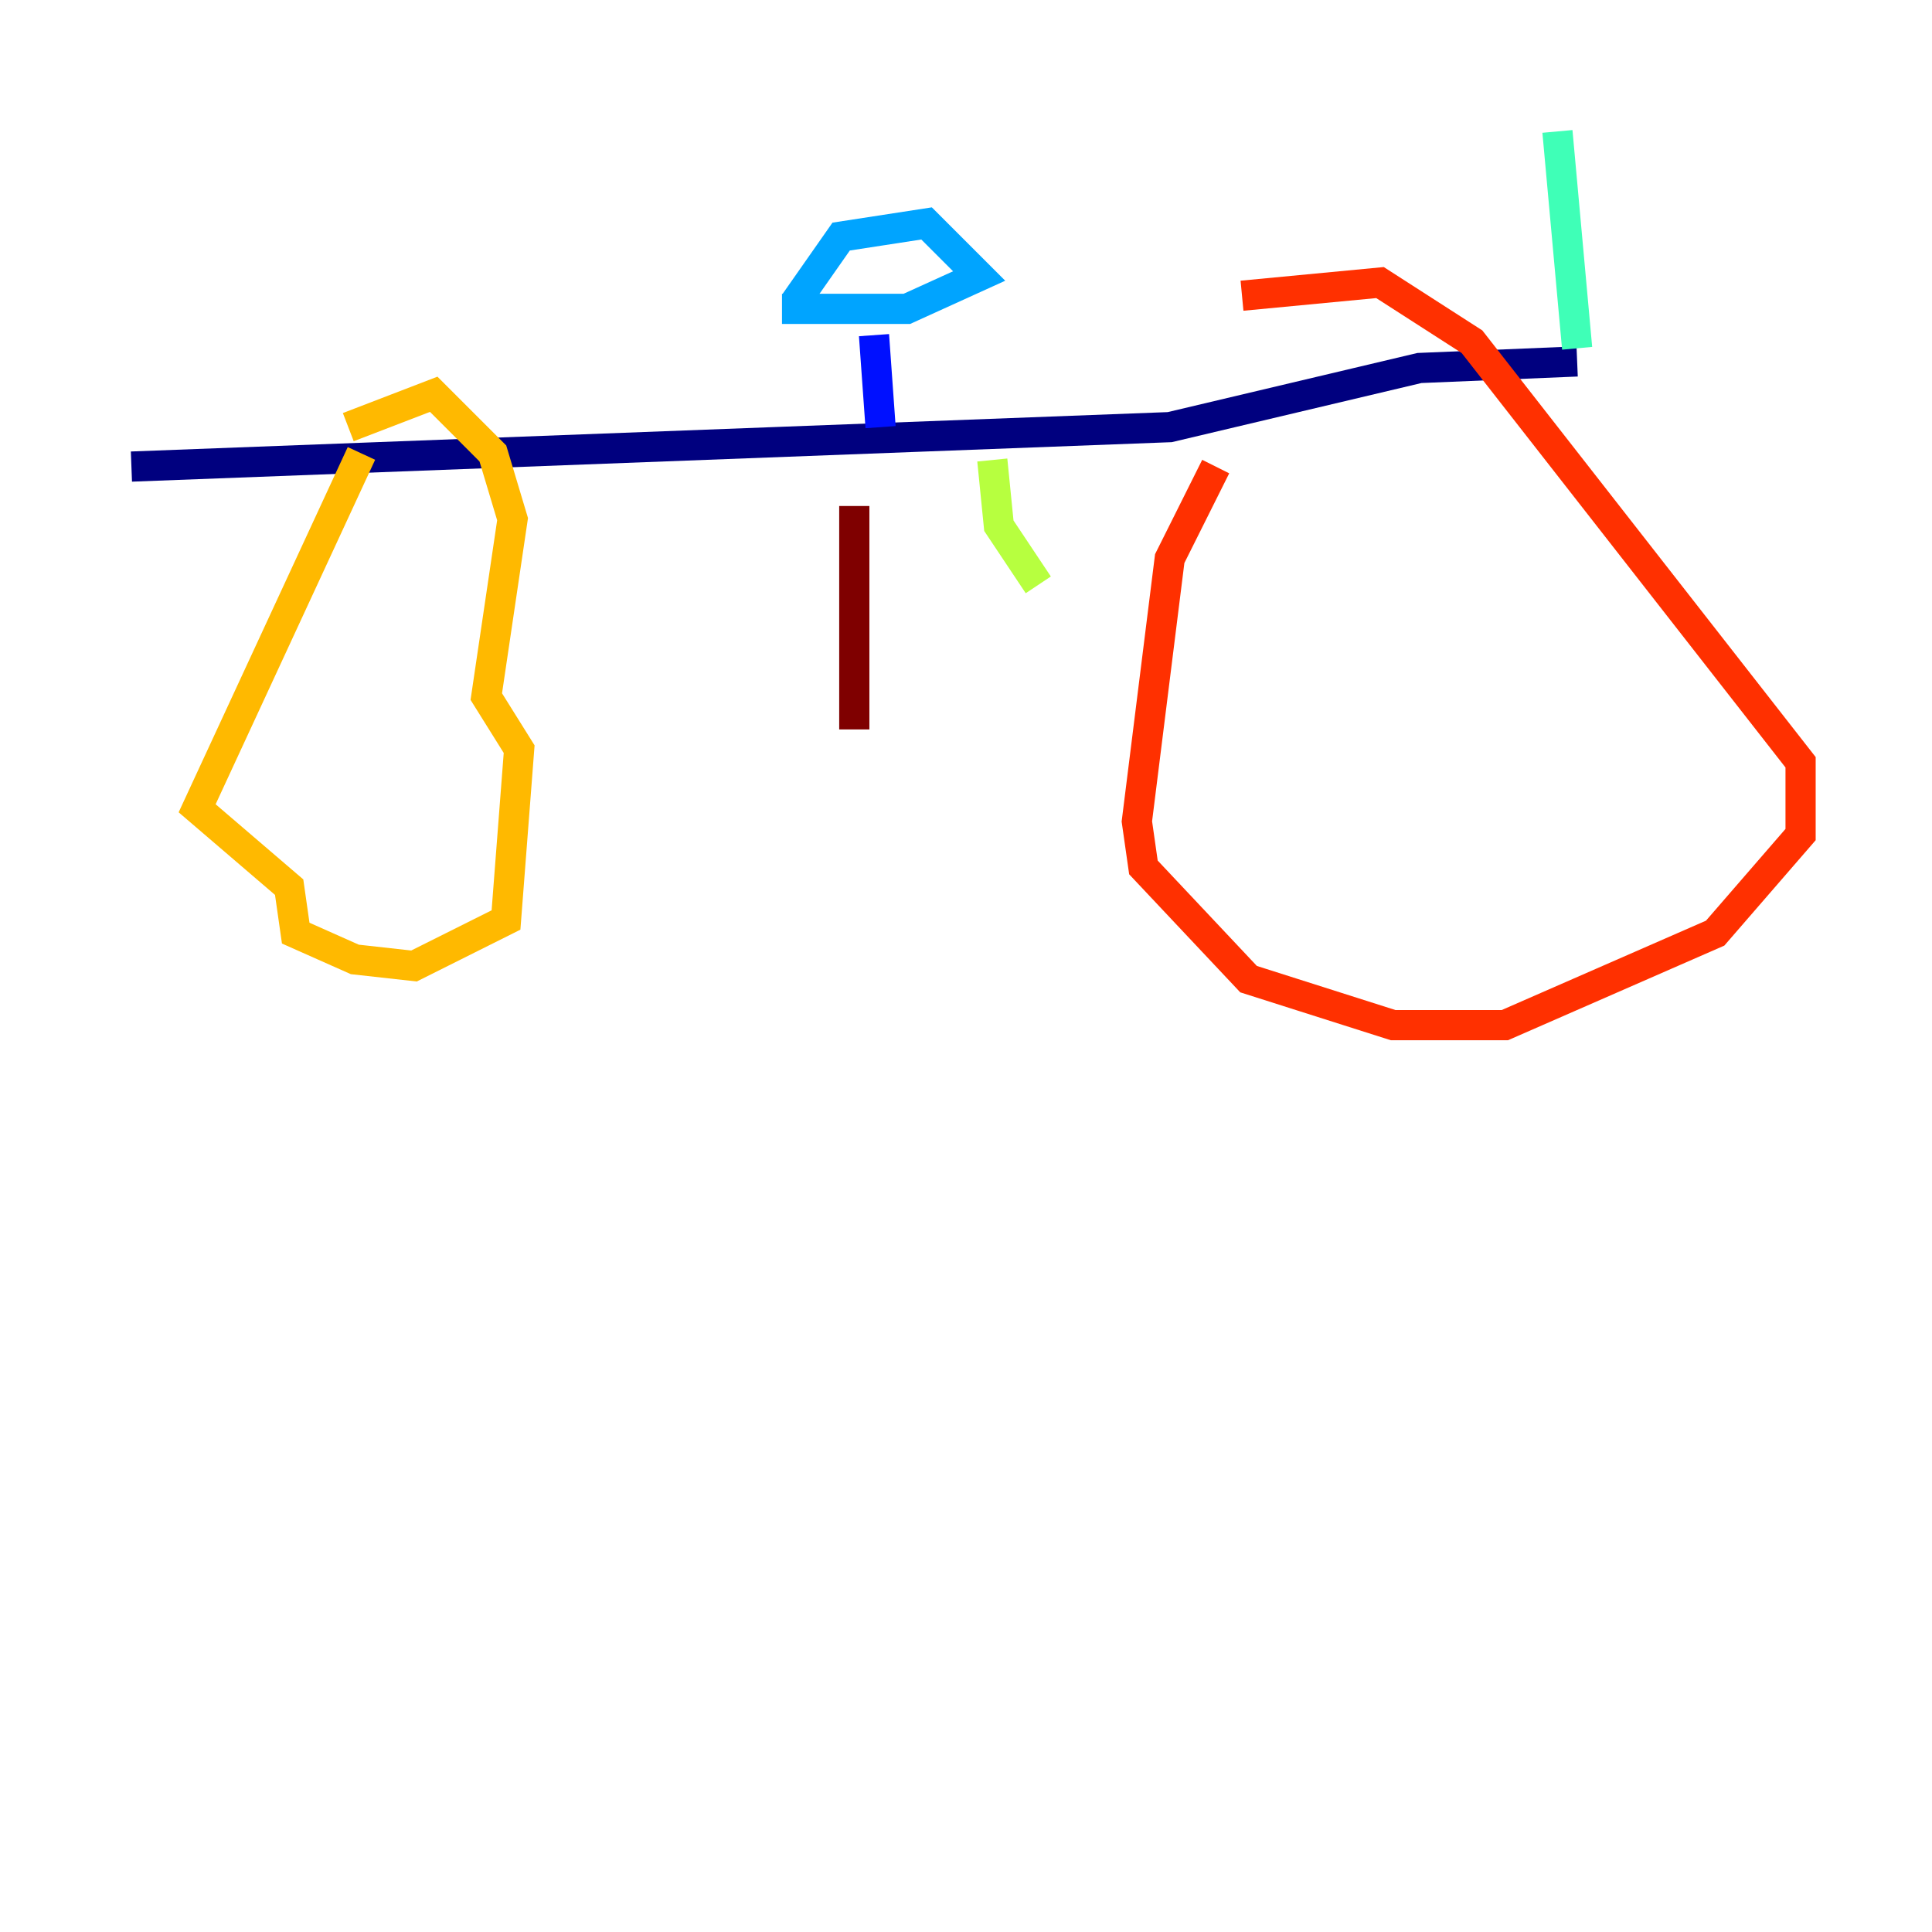 <?xml version="1.0" encoding="utf-8" ?>
<svg baseProfile="tiny" height="128" version="1.2" viewBox="0,0,128,128" width="128" xmlns="http://www.w3.org/2000/svg" xmlns:ev="http://www.w3.org/2001/xml-events" xmlns:xlink="http://www.w3.org/1999/xlink"><defs /><polyline fill="none" points="8.707,30.912 77.497,28.299 94.041,24.381 104.49,23.946" stroke="#00007f" stroke-width="2" /><polyline fill="none" points="58.34,28.299 57.905,22.204" stroke="#0010ff" stroke-width="2" /><polyline fill="none" points="51.809,20.463 60.082,20.463 64.871,18.286 61.388,14.803 55.728,15.674 52.68,20.027" stroke="#00a4ff" stroke-width="2" /><polyline fill="none" points="104.49,23.075 103.184,8.707" stroke="#3fffb7" stroke-width="2" /><polyline fill="none" points="68.789,38.748 66.177,34.83 65.742,30.476" stroke="#b7ff3f" stroke-width="2" /><polyline fill="none" points="23.946,30.041 13.061,53.551 19.157,58.776 19.592,61.823 23.51,63.565 27.429,64.0 33.524,60.952 34.395,49.633 32.218,46.15 33.959,34.395 32.653,30.041 28.735,26.122 23.075,28.299" stroke="#ffb900" stroke-width="2" /><polyline fill="none" points="80.544,30.912 77.497,37.007 75.32,54.422 75.755,57.469 82.721,64.871 92.299,67.918 99.701,67.918 113.633,61.823 119.293,55.292 119.293,50.503 97.524,22.64 91.429,18.721 82.286,19.592" stroke="#ff3000" stroke-width="2" /><polyline fill="none" points="56.599,33.524 56.599,48.327" stroke="#7f0000" stroke-width="2" /></svg>